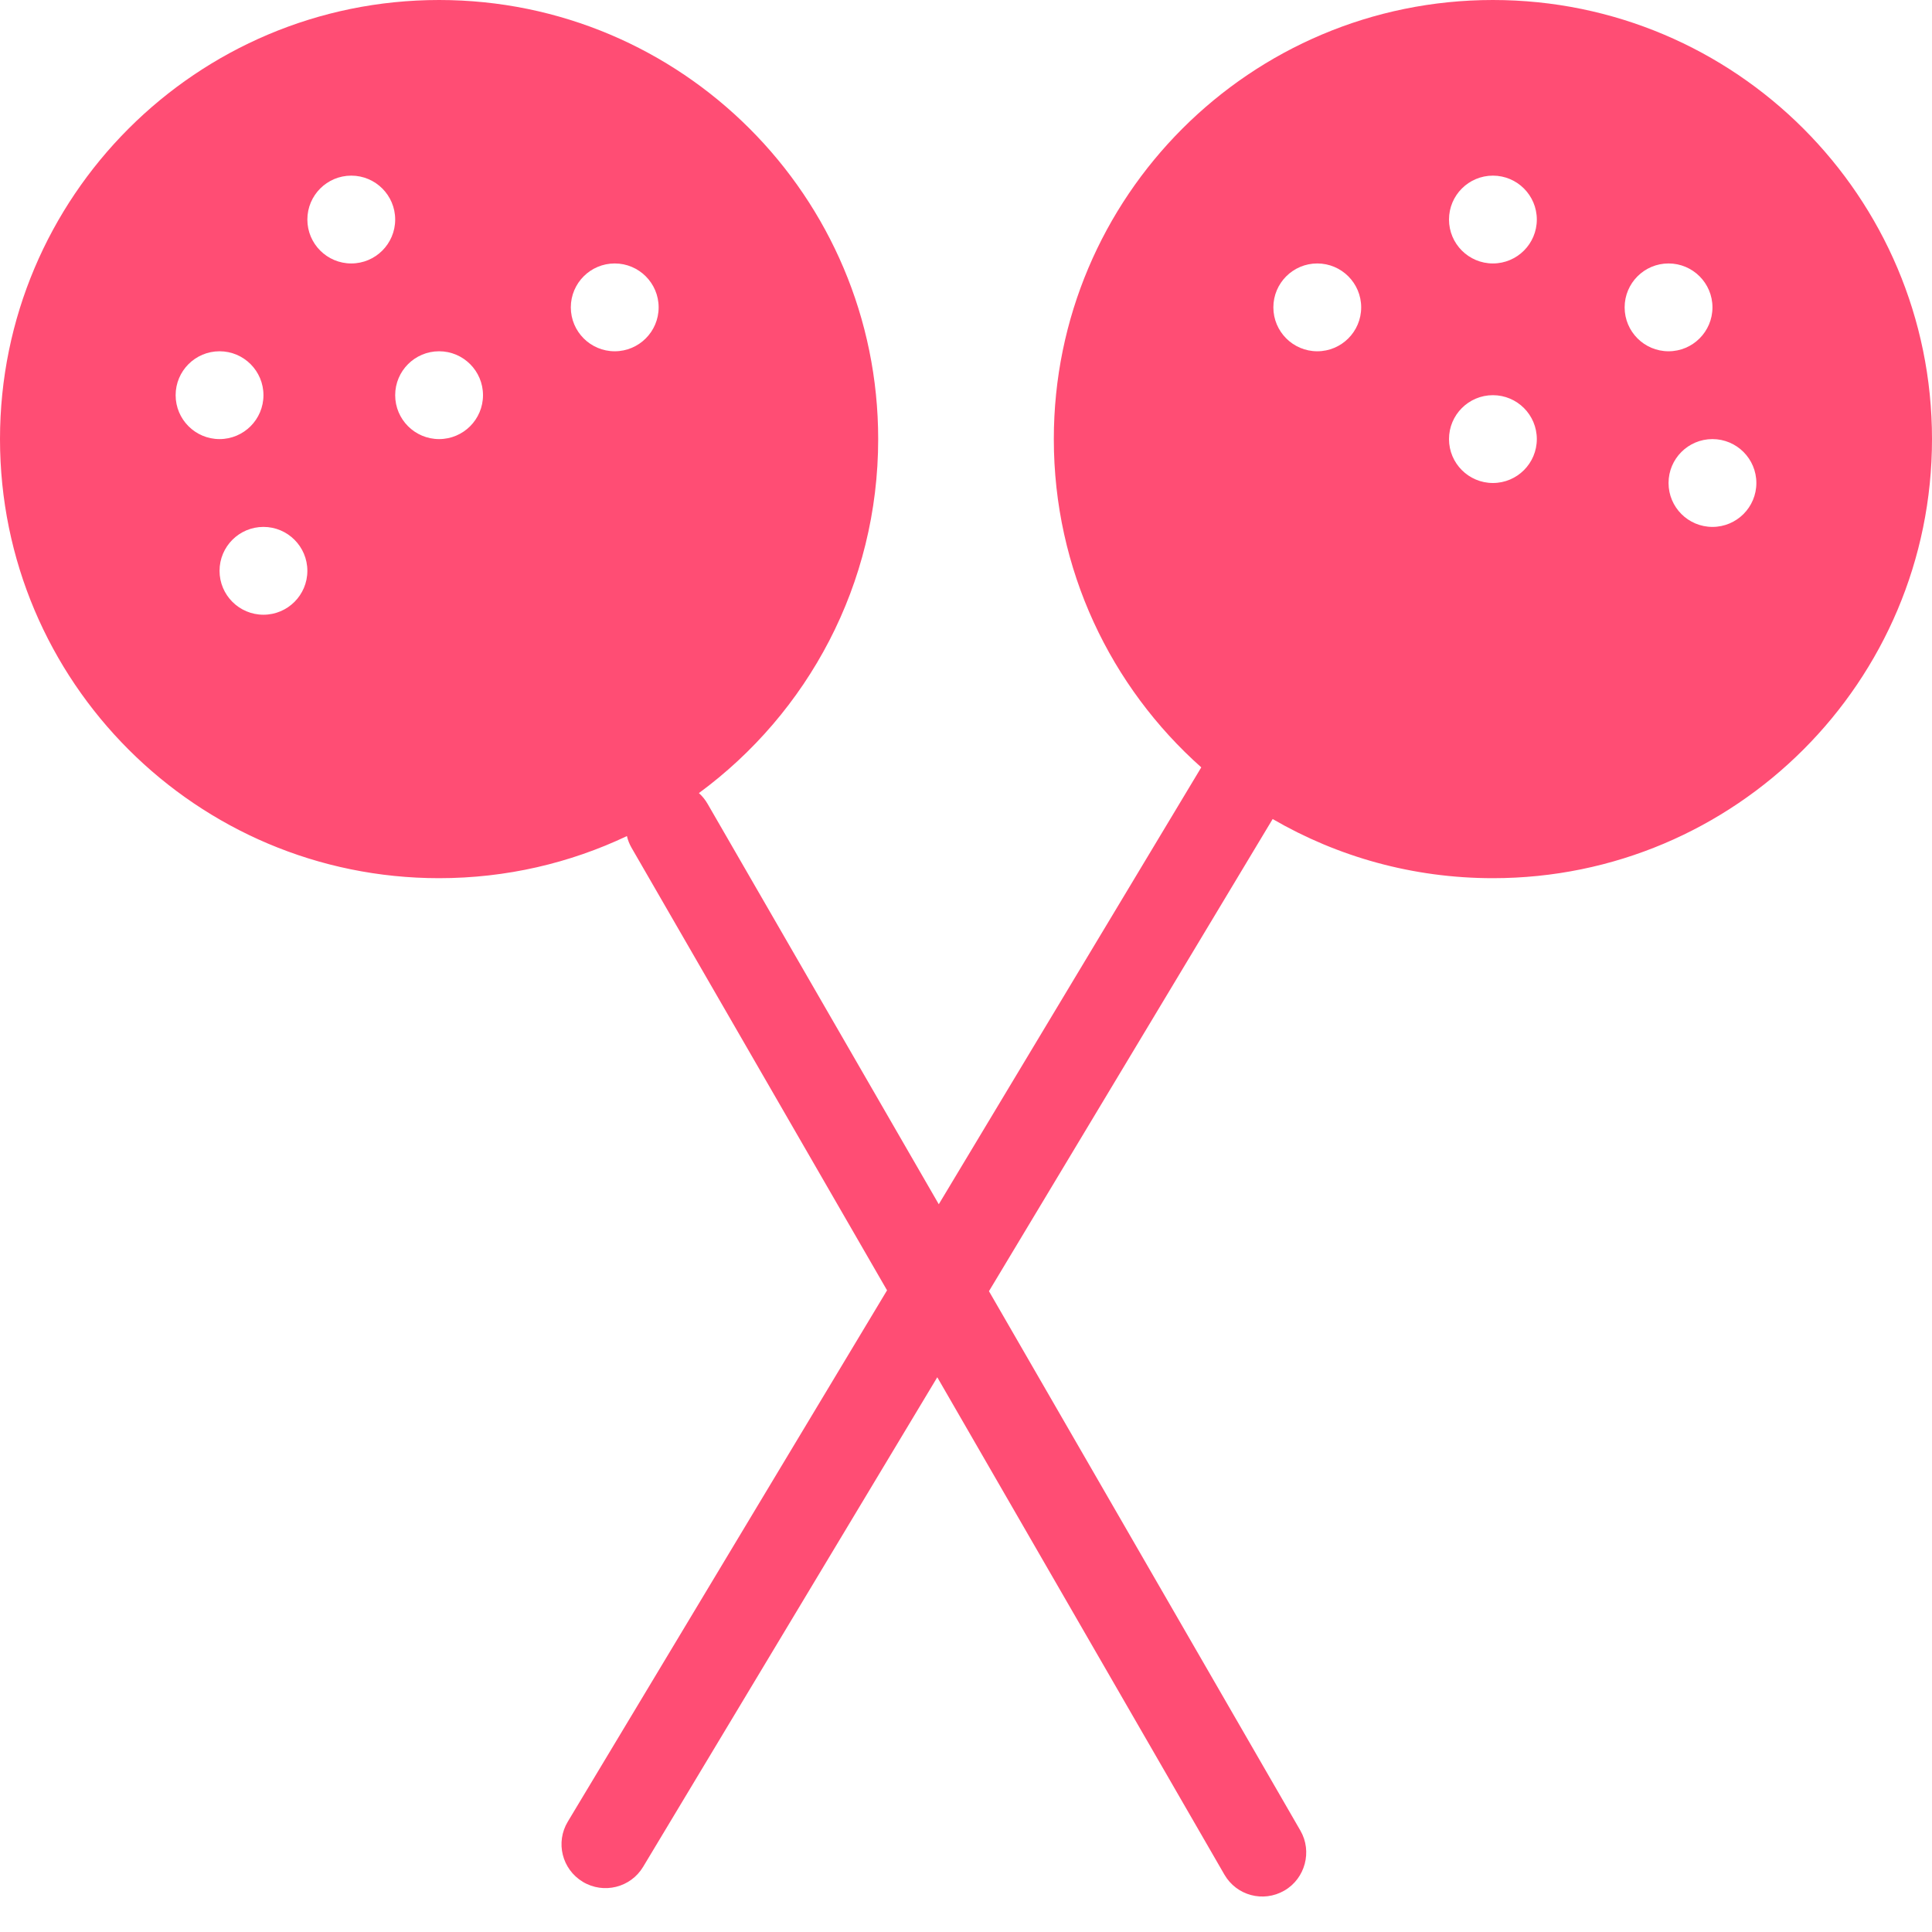 <?xml version="1.0" encoding="UTF-8" standalone="no"?>
<svg width="44px" height="44px" viewBox="0 0 44 44" version="1.1" xmlns="http://www.w3.org/2000/svg" xmlns:xlink="http://www.w3.org/1999/xlink" xmlns:sketch="http://www.bohemiancoding.com/sketch/ns">
    <!-- Generator: Sketch 3.1.1 (8761) - http://www.bohemiancoding.com/sketch -->
    <title>lolipop_1_F</title>
    <desc>Created with Sketch.</desc>
    <defs>
        <radialGradient cx="50%" cy="50%" fx="50%" fy="50%" r="50%" id="radialGradient-1">
            <stop stop-color="#FF1B70" offset="0%"></stop>
            <stop stop-color="#FF1C70" offset="100%"></stop>
        </radialGradient>
    </defs>
    <g id="Page-2" stroke="none" stroke-width="1" fill="none" fill-rule="evenodd" sketch:type="MSPage">
        <g id="Artboard-1" sketch:type="MSArtboardGroup" transform="translate(-1278, -328)" fill="#FF4D74">
            <g id="full-icons" sketch:type="MSLayerGroup" transform="translate(1172, 219)">
                <g id="row-2-full-icons" transform="translate(3, 103)" sketch:type="MSShapeGroup">
                    <path d="M124.38,33.426 L119.115,24.307 C119.061,24.213 118.994,24.131 118.917,24.062 C121.393,22.242 123,19.309 123,16 C123,10.477 118.523,6 113,6 C107.477,6 103,10.477 103,16 C103,21.523 107.477,26 113,26 C114.531,26 115.981,25.656 117.278,25.041 L117.278,25.041 C117.299,25.133 117.334,25.222 117.383,25.307 L123.202,35.386 L115.931,47.487 C115.647,47.959 115.798,48.571 116.274,48.858 C116.748,49.142 117.362,48.989 117.646,48.517 L124.346,37.366 L130.885,48.693 C131.161,49.17 131.768,49.335 132.25,49.057 C132.728,48.781 132.888,48.163 132.617,47.693 L125.523,35.406 L131.984,24.653 C133.459,25.51 135.172,26 137,26 C142.523,26 147,21.523 147,16 C147,10.477 142.523,6 137,6 C131.477,6 127,10.477 127,16 C127,18.974 128.298,21.644 130.358,23.476 C130.357,23.478 130.356,23.481 130.354,23.483 L124.38,33.426 L124.38,33.426 Z M111,12 C111.552,12 112,11.552 112,11 C112,10.448 111.552,10 111,10 C110.448,10 110,10.448 110,11 C110,11.552 110.448,12 111,12 Z M108,16 C108.552,16 109,15.552 109,15 C109,14.448 108.552,14 108,14 C107.448,14 107,14.448 107,15 C107,15.552 107.448,16 108,16 Z M109,20 C109.552,20 110,19.552 110,19 C110,18.448 109.552,18 109,18 C108.448,18 108,18.448 108,19 C108,19.552 108.448,20 109,20 Z M117,14 C117.552,14 118,13.552 118,13 C118,12.448 117.552,12 117,12 C116.448,12 116,12.448 116,13 C116,13.552 116.448,14 117,14 Z M113,16 C113.552,16 114,15.552 114,15 C114,14.448 113.552,14 113,14 C112.448,14 112,14.448 112,15 C112,15.552 112.448,16 113,16 Z M137,12 C137.552,12 138,11.552 138,11 C138,10.448 137.552,10 137,10 C136.448,10 136,10.448 136,11 C136,11.552 136.448,12 137,12 Z M137,17 C137.552,17 138,16.552 138,16 C138,15.448 137.552,15 137,15 C136.448,15 136,15.448 136,16 C136,16.552 136.448,17 137,17 Z M133,14 C133.552,14 134,13.552 134,13 C134,12.448 133.552,12 133,12 C132.448,12 132,12.448 132,13 C132,13.552 132.448,14 133,14 Z M142,18 C142.552,18 143,17.552 143,17 C143,16.448 142.552,16 142,16 C141.448,16 141,16.448 141,17 C141,17.552 141.448,18 142,18 Z M141,14 C141.552,14 142,13.552 142,13 C142,12.448 141.552,12 141,12 C140.448,12 140,12.448 140,13 C140,13.552 140.448,14 141,14 Z" id="lolipop_1_F"></path>
                </g>
            </g>
        </g>
    </g>
</svg>
